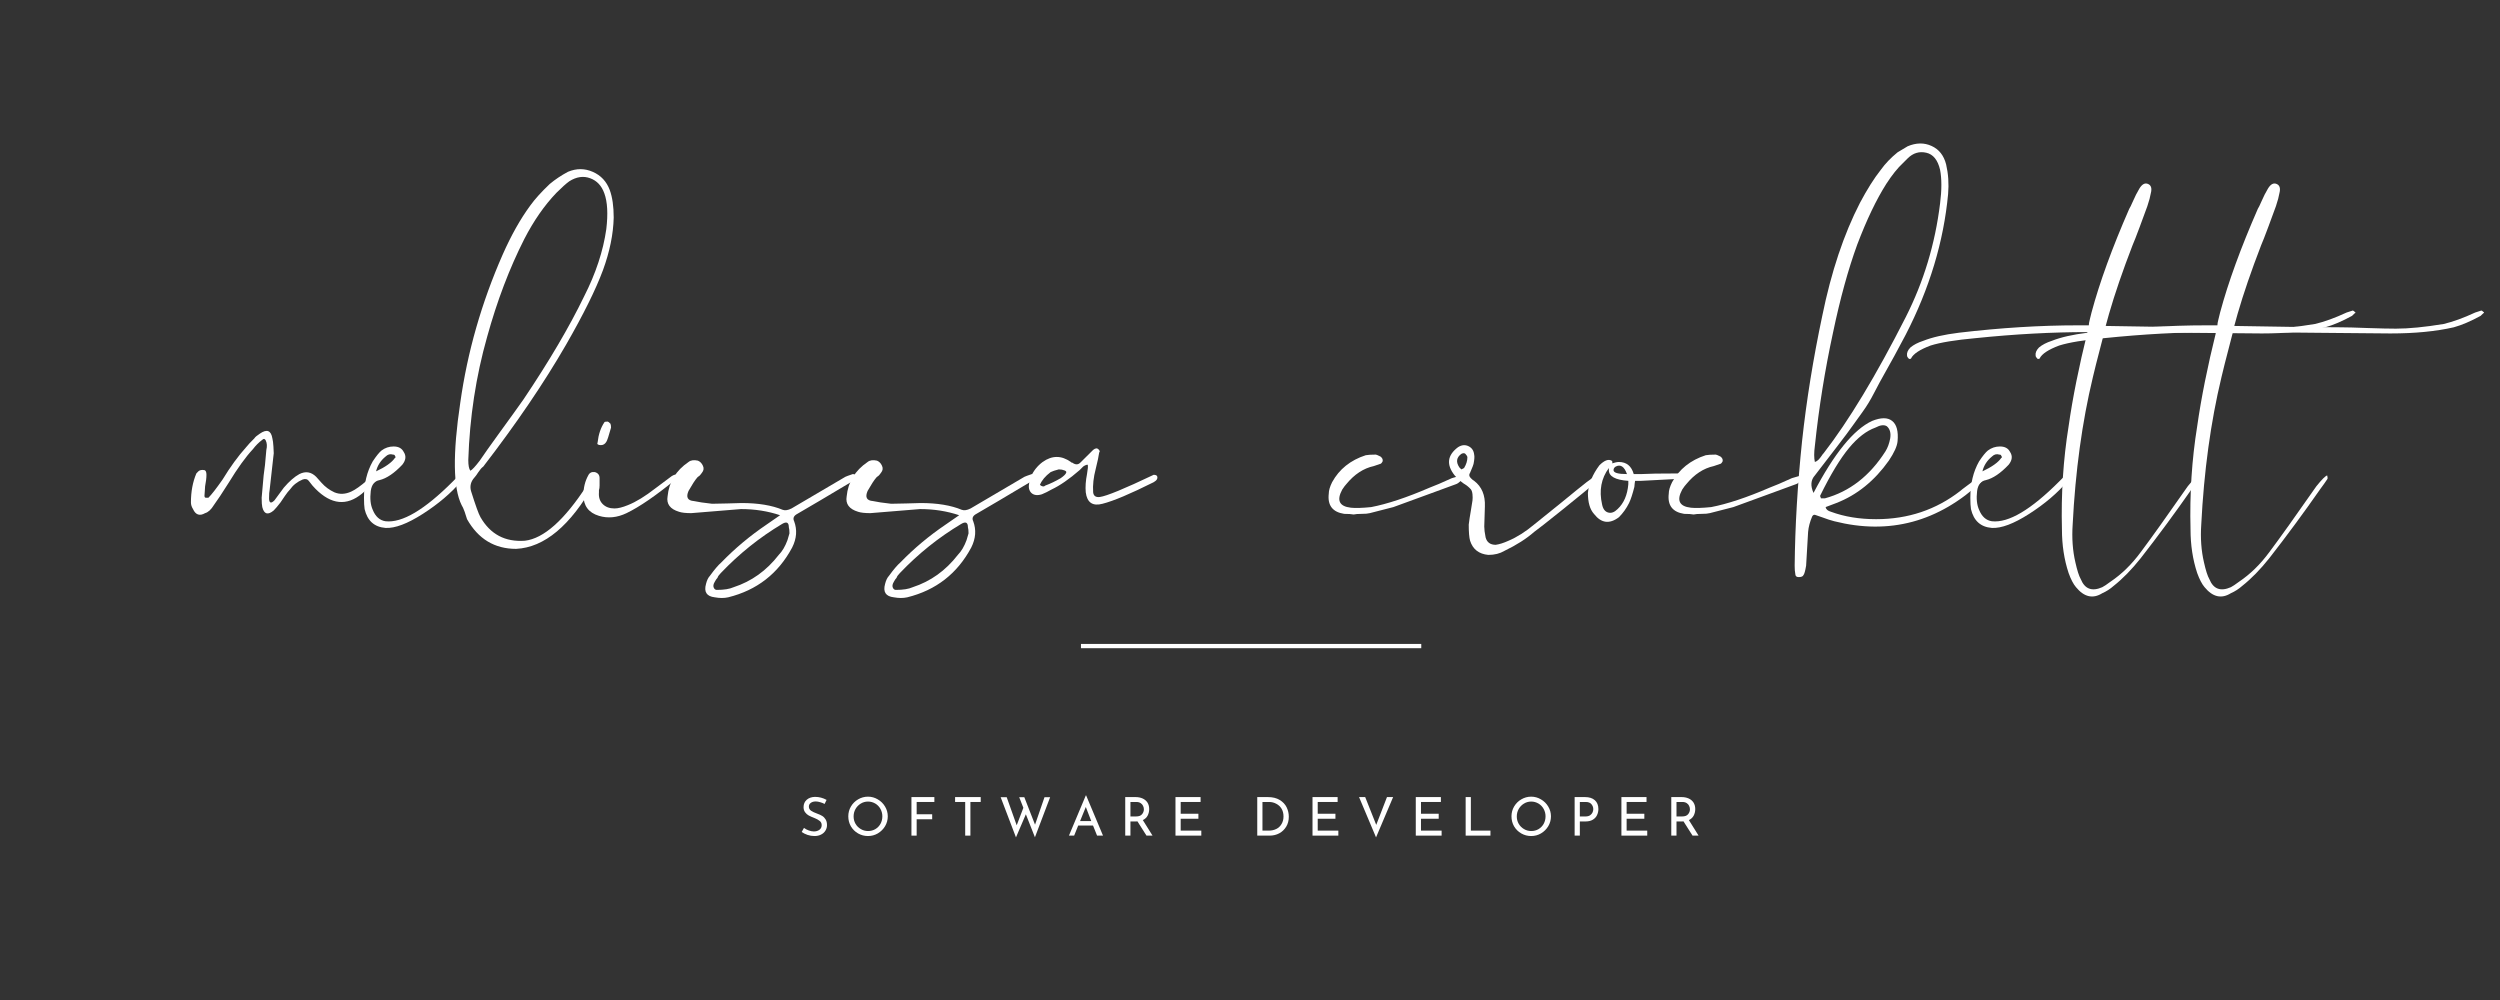 <svg xmlns="http://www.w3.org/2000/svg" xmlns:xlink="http://www.w3.org/1999/xlink" width="500" zoomAndPan="magnify" viewBox="0 0 375 150" height="200" preserveAspectRatio="xMidYMid meet" version="1.0"><rect x="0" y="0" width="375" height="150" fill="#333333" stroke="none"/><defs><g><g id="id1"/><g id="id2"/></g></defs><g fill="rgb(100%, 100%, 100%)" fill-opacity="1"><g transform="translate(28.14, 103.33)"><g><path d="M 2.625 -26.359 C 1.812 -25.891 1.207 -26.094 0.812 -26.969 C 0.602 -27.301 0.5 -27.633 0.5 -27.969 C 0.5 -29.582 0.77 -31.031 1.312 -32.312 L 1.609 -32.625 C 1.816 -32.82 2.125 -32.883 2.531 -32.812 C 2.727 -32.75 2.828 -32.516 2.828 -32.109 C 2.828 -31.641 2.758 -31.066 2.625 -30.391 C 2.625 -30.191 2.609 -29.941 2.578 -29.641 C 2.547 -29.336 2.531 -29.117 2.531 -28.984 C 2.531 -28.773 2.598 -28.672 2.734 -28.672 L 3.125 -28.672 C 3.602 -29.148 4.312 -30.062 5.25 -31.406 C 6.395 -33.289 7.57 -34.906 8.781 -36.25 C 9.051 -36.594 9.457 -37.031 10 -37.562 C 10.133 -37.77 10.406 -38.004 10.812 -38.266 C 11.883 -39.016 12.52 -38.781 12.719 -37.562 C 12.789 -37.289 12.844 -36.883 12.875 -36.344 C 12.906 -35.812 12.922 -35.477 12.922 -35.344 L 12.312 -29.891 C 12.25 -29.617 12.219 -29.18 12.219 -28.578 C 12.219 -28.242 12.285 -28.039 12.422 -27.969 C 12.555 -27.906 12.758 -28.008 13.031 -28.281 C 13.164 -28.477 13.398 -28.797 13.734 -29.234 C 14.066 -29.672 14.301 -29.988 14.438 -30.188 C 15.25 -31.133 16.023 -31.812 16.766 -32.219 C 17.703 -32.688 18.539 -32.551 19.281 -31.812 L 20.094 -30.906 C 20.633 -30.301 21.273 -29.828 22.016 -29.484 C 22.816 -29.148 23.66 -29.188 24.547 -29.594 C 25.148 -29.863 25.957 -30.438 26.969 -31.312 C 27.227 -31.508 27.477 -31.676 27.719 -31.812 C 27.957 -31.945 28.125 -32.016 28.219 -32.016 C 28.32 -32.016 28.41 -31.977 28.484 -31.906 C 28.547 -31.57 28.273 -31.172 27.672 -30.703 C 26.992 -30.023 26.488 -29.551 26.156 -29.281 C 23.863 -27.395 21.539 -27.633 19.188 -30 C 18.914 -30.258 18.578 -30.66 18.172 -31.203 C 17.973 -31.473 17.672 -31.539 17.266 -31.406 C 16.461 -31.07 15.82 -30.566 15.344 -29.891 C 15.145 -29.691 14.895 -29.375 14.594 -28.938 C 14.289 -28.5 14.07 -28.176 13.938 -27.969 C 13.531 -27.438 13.191 -27.035 12.922 -26.766 C 12.047 -26.023 11.473 -26.191 11.203 -27.266 C 11.141 -27.535 11.109 -28.004 11.109 -28.672 L 11.406 -32.016 C 11.539 -32.816 11.676 -34.094 11.812 -35.844 C 11.945 -36.383 11.914 -36.859 11.719 -37.266 C 11.582 -37.535 11.41 -37.566 11.203 -37.359 C 10.672 -36.961 10.203 -36.492 9.797 -35.953 C 8.723 -34.805 7.508 -33.125 6.156 -30.906 C 5.219 -29.414 4.477 -28.301 3.938 -27.562 C 3.531 -26.895 3.094 -26.492 2.625 -26.359 Z M 2.625 -26.359 "/></g></g></g><g fill="rgb(100%, 100%, 100%)" fill-opacity="1"><g transform="translate(54.598, 103.33)"><g><path d="M 3.234 -24.141 C 1.547 -24.273 0.5 -25.219 0.094 -26.969 C 0.031 -27.363 0 -27.93 0 -28.672 C 0 -30.766 0.438 -32.582 1.312 -34.125 C 1.852 -34.938 2.289 -35.477 2.625 -35.75 C 3.164 -36.156 3.77 -36.359 4.438 -36.359 C 5.176 -36.359 5.68 -36.086 5.953 -35.547 C 6.359 -34.941 6.289 -34.301 5.75 -33.625 C 4.539 -32.344 3.398 -31.57 2.328 -31.312 C 1.586 -31.176 1.148 -30.633 1.016 -29.688 C 0.879 -28.539 0.977 -27.598 1.312 -26.859 C 1.719 -25.848 2.359 -25.273 3.234 -25.141 C 5.723 -24.867 9.086 -26.859 13.328 -31.109 L 14.234 -32.016 C 14.441 -32.016 14.578 -31.977 14.641 -31.906 C 14.711 -31.77 14.75 -31.672 14.75 -31.609 C 14.75 -31.41 14.68 -31.242 14.547 -31.109 C 13.055 -29.359 11.148 -27.738 8.828 -26.25 C 6.516 -24.77 4.648 -24.066 3.234 -24.141 Z M 1.812 -32.625 C 3.227 -33.289 4.172 -33.961 4.641 -34.641 C 4.773 -34.703 4.773 -34.801 4.641 -34.938 C 4.641 -35.07 4.539 -35.141 4.344 -35.141 C 3.938 -35.273 3.566 -35.176 3.234 -34.844 C 2.492 -34.238 2.02 -33.5 1.812 -32.625 Z M 1.812 -32.625 "/></g></g></g><g fill="rgb(100%, 100%, 100%)" fill-opacity="1"><g transform="translate(67.322, 103.33)"><g><path d="M 10.094 -21 C 6.863 -21 4.41 -22.484 2.734 -25.453 C 2.66 -25.723 2.539 -26.094 2.375 -26.562 C 2.207 -27.031 2.055 -27.363 1.922 -27.562 C 0.641 -30.125 0.57 -35.242 1.719 -42.922 C 2.789 -50.523 4.91 -57.93 8.078 -65.141 C 9.359 -68.035 10.738 -70.488 12.219 -72.5 C 12.895 -73.445 13.867 -74.523 15.141 -75.734 C 15.953 -76.41 16.863 -77.02 17.875 -77.562 C 19.156 -78.094 20.398 -78.086 21.609 -77.547 C 22.816 -77.016 23.66 -76.109 24.141 -74.828 C 24.535 -73.754 24.734 -72.375 24.734 -70.688 C 24.672 -68.195 24.133 -65.57 23.125 -62.812 C 22.051 -59.914 20.203 -56.18 17.578 -51.609 C 14.273 -45.879 10.133 -39.785 5.156 -33.328 C 4.945 -33.191 4.707 -32.922 4.438 -32.516 C 4.176 -32.109 3.977 -31.836 3.844 -31.703 C 3.301 -31.098 3.129 -30.426 3.328 -29.688 C 4.004 -27.531 4.477 -26.219 4.75 -25.75 C 6.227 -23.188 8.445 -22.008 11.406 -22.219 C 14.238 -22.551 17.336 -25.312 20.703 -30.5 C 20.836 -30.832 21.109 -31.27 21.516 -31.812 C 21.578 -31.875 21.676 -31.906 21.812 -31.906 C 22.008 -31.844 22.109 -31.676 22.109 -31.406 C 21.91 -31 21.812 -30.797 21.812 -30.797 C 18.238 -24.473 14.332 -21.207 10.094 -21 Z M 3.234 -32.719 C 3.504 -32.852 3.973 -33.359 4.641 -34.234 C 5.18 -35.047 6.207 -36.492 7.719 -38.578 C 9.238 -40.66 10.398 -42.273 11.203 -43.422 C 15.047 -49.141 18.078 -54.289 20.297 -58.875 C 22.047 -62.312 23.156 -65.676 23.625 -68.969 C 23.895 -71.258 23.797 -73.047 23.328 -74.328 C 22.922 -75.473 22.211 -76.227 21.203 -76.594 C 20.191 -76.969 19.148 -76.816 18.078 -76.141 C 17.609 -75.805 16.969 -75.234 16.156 -74.422 C 14.344 -72.535 12.727 -70.211 11.312 -67.453 C 9.094 -63.078 7.238 -58.195 5.75 -52.812 C 4.07 -46.883 3.129 -40.723 2.922 -34.328 C 2.922 -33.523 3.023 -32.988 3.234 -32.719 Z M 3.234 -32.719 "/></g></g></g><g fill="rgb(100%, 100%, 100%)" fill-opacity="1"><g transform="translate(87.015, 103.33)"><g><path d="M 3.125 -36.562 C 2.926 -36.562 2.773 -36.594 2.672 -36.656 C 2.578 -36.727 2.562 -36.828 2.625 -36.953 C 2.758 -38.172 3.098 -39.18 3.641 -39.984 C 3.641 -40.055 3.805 -40.094 4.141 -40.094 C 4.203 -40.094 4.336 -39.988 4.547 -39.781 C 4.609 -39.645 4.641 -39.445 4.641 -39.188 C 4.305 -37.969 4.07 -37.258 3.938 -37.062 C 3.738 -36.727 3.469 -36.562 3.125 -36.562 Z M 2.828 -25.953 C 1.273 -26.422 0.5 -27.461 0.5 -29.078 C 0.5 -30.16 0.738 -31.141 1.219 -32.016 C 1.414 -32.422 1.75 -32.586 2.219 -32.516 C 2.688 -32.379 2.922 -32.078 2.922 -31.609 L 2.922 -30.5 C 2.922 -30.227 2.891 -29.992 2.828 -29.797 L 2.828 -29.484 C 2.766 -28.742 2.953 -28.156 3.391 -27.719 C 3.828 -27.281 4.414 -27.062 5.156 -27.062 C 5.688 -27.062 6.359 -27.227 7.172 -27.562 C 8.379 -28.039 9.758 -28.883 11.312 -30.094 L 13.734 -31.906 C 14.066 -32.113 14.301 -32.18 14.438 -32.109 C 14.57 -32.109 14.641 -32.004 14.641 -31.797 C 14.641 -31.598 14.57 -31.5 14.438 -31.5 C 11.406 -29.008 8.914 -27.297 6.969 -26.359 C 5.551 -25.68 4.172 -25.547 2.828 -25.953 Z M 2.828 -25.953 "/></g></g></g><g fill="rgb(100%, 100%, 100%)" fill-opacity="1"><g transform="translate(99.638, 103.33)"><g><path d="M 7.578 -13.734 C 6.359 -13.867 5.922 -14.539 6.266 -15.75 C 6.398 -16.289 6.598 -16.695 6.859 -16.969 C 7.535 -17.906 8.109 -18.578 8.578 -18.984 C 10.598 -21.066 12.852 -22.953 15.344 -24.641 L 17.375 -26.047 C 15.551 -26.66 13.598 -26.969 11.516 -26.969 L 4.047 -26.359 C 3.234 -26.359 2.625 -26.426 2.219 -26.562 C 0.875 -26.969 0.301 -27.738 0.5 -28.875 C 0.707 -31.031 1.754 -32.75 3.641 -34.031 C 3.973 -34.301 4.441 -34.367 5.047 -34.234 C 5.379 -34.098 5.629 -33.844 5.797 -33.469 C 5.973 -33.102 5.926 -32.754 5.656 -32.422 C 5.582 -32.348 5.516 -32.258 5.453 -32.156 C 5.391 -32.062 5.305 -31.977 5.203 -31.906 C 5.098 -31.844 5.016 -31.773 4.953 -31.703 C 4.609 -31.305 4.172 -30.633 3.641 -29.688 C 3.234 -28.75 3.5 -28.242 4.438 -28.172 C 5.051 -28.035 5.961 -27.898 7.172 -27.766 C 7.711 -27.766 8.469 -27.781 9.438 -27.812 C 10.414 -27.852 11.141 -27.875 11.609 -27.875 C 14.098 -27.875 16.148 -27.535 17.766 -26.859 C 18.109 -26.723 18.551 -26.789 19.094 -27.062 L 27.172 -31.812 C 27.297 -31.875 27.664 -32.008 28.281 -32.219 C 28.539 -32.219 28.707 -32.113 28.781 -31.906 C 28.977 -31.707 28.941 -31.539 28.672 -31.406 L 23.422 -28.281 L 19.797 -26.156 C 19.391 -25.883 19.285 -25.547 19.484 -25.141 C 19.961 -23.859 19.863 -22.547 19.188 -21.203 C 17.102 -17.297 13.906 -14.805 9.594 -13.734 C 8.988 -13.598 8.316 -13.598 7.578 -13.734 Z M 7.875 -14.844 C 8.957 -14.844 9.801 -14.977 10.406 -15.25 C 13.094 -16.125 15.348 -17.738 17.172 -20.094 C 17.703 -20.633 18.141 -21.375 18.484 -22.312 L 18.781 -23.328 C 18.781 -23.734 18.75 -24.035 18.688 -24.234 C 18.688 -24.973 18.348 -25.141 17.672 -24.734 C 14.305 -22.723 11.242 -20.27 8.484 -17.375 C 8.211 -17.102 8.047 -16.863 7.984 -16.656 C 7.848 -16.52 7.711 -16.32 7.578 -16.062 C 7.367 -15.719 7.316 -15.426 7.422 -15.188 C 7.523 -14.957 7.676 -14.844 7.875 -14.844 Z M 7.875 -14.844 "/></g></g></g><g fill="rgb(100%, 100%, 100%)" fill-opacity="1"><g transform="translate(126.5, 103.33)"><g><path d="M 7.578 -13.734 C 6.359 -13.867 5.922 -14.539 6.266 -15.75 C 6.398 -16.289 6.598 -16.695 6.859 -16.969 C 7.535 -17.906 8.109 -18.578 8.578 -18.984 C 10.598 -21.066 12.852 -22.953 15.344 -24.641 L 17.375 -26.047 C 15.551 -26.66 13.598 -26.969 11.516 -26.969 L 4.047 -26.359 C 3.234 -26.359 2.625 -26.426 2.219 -26.562 C 0.875 -26.969 0.301 -27.738 0.5 -28.875 C 0.707 -31.031 1.754 -32.75 3.641 -34.031 C 3.973 -34.301 4.441 -34.367 5.047 -34.234 C 5.379 -34.098 5.629 -33.844 5.797 -33.469 C 5.973 -33.102 5.926 -32.754 5.656 -32.422 C 5.582 -32.348 5.516 -32.258 5.453 -32.156 C 5.391 -32.062 5.305 -31.977 5.203 -31.906 C 5.098 -31.844 5.016 -31.773 4.953 -31.703 C 4.609 -31.305 4.172 -30.633 3.641 -29.688 C 3.234 -28.75 3.5 -28.242 4.438 -28.172 C 5.051 -28.035 5.961 -27.898 7.172 -27.766 C 7.711 -27.766 8.469 -27.781 9.438 -27.812 C 10.414 -27.852 11.141 -27.875 11.609 -27.875 C 14.098 -27.875 16.148 -27.535 17.766 -26.859 C 18.109 -26.723 18.551 -26.789 19.094 -27.062 L 27.172 -31.812 C 27.297 -31.875 27.664 -32.008 28.281 -32.219 C 28.539 -32.219 28.707 -32.113 28.781 -31.906 C 28.977 -31.707 28.941 -31.539 28.672 -31.406 L 23.422 -28.281 L 19.797 -26.156 C 19.391 -25.883 19.285 -25.547 19.484 -25.141 C 19.961 -23.859 19.863 -22.547 19.188 -21.203 C 17.102 -17.297 13.906 -14.805 9.594 -13.734 C 8.988 -13.598 8.316 -13.598 7.578 -13.734 Z M 7.875 -14.844 C 8.957 -14.844 9.801 -14.977 10.406 -15.25 C 13.094 -16.125 15.348 -17.738 17.172 -20.094 C 17.703 -20.633 18.141 -21.375 18.484 -22.312 L 18.781 -23.328 C 18.781 -23.734 18.75 -24.035 18.688 -24.234 C 18.688 -24.973 18.348 -25.141 17.672 -24.734 C 14.305 -22.723 11.242 -20.27 8.484 -17.375 C 8.211 -17.102 8.047 -16.863 7.984 -16.656 C 7.848 -16.52 7.711 -16.32 7.578 -16.062 C 7.367 -15.719 7.316 -15.426 7.422 -15.188 C 7.523 -14.957 7.676 -14.844 7.875 -14.844 Z M 7.875 -14.844 "/></g></g></g><g fill="rgb(100%, 100%, 100%)" fill-opacity="1"><g transform="translate(153.363, 103.33)"><g><path d="M 12.016 -27.766 C 10.535 -27.367 9.695 -27.941 9.5 -29.484 C 9.426 -30.297 9.488 -31.207 9.688 -32.219 C 9.82 -32.957 9.859 -33.426 9.797 -33.625 C 9.66 -33.625 9.523 -33.586 9.391 -33.516 C 9.254 -33.453 9.148 -33.383 9.078 -33.312 C 9.016 -33.25 8.93 -33.164 8.828 -33.062 C 8.734 -32.969 8.648 -32.883 8.578 -32.812 C 7.035 -31.469 5.625 -30.492 4.344 -29.891 C 3.875 -29.617 3.398 -29.383 2.922 -29.188 C 2.254 -28.977 1.734 -29.039 1.359 -29.375 C 0.992 -29.719 0.879 -30.227 1.016 -30.906 C 1.016 -31.039 1.082 -31.305 1.219 -31.703 C 1.613 -32.648 2.219 -33.426 3.031 -34.031 C 4.445 -35.039 5.859 -35.039 7.266 -34.031 L 7.375 -33.938 L 7.469 -33.938 C 7.945 -33.594 8.352 -33.594 8.688 -33.938 L 10.609 -35.844 C 10.941 -36.113 11.207 -36.145 11.406 -35.938 C 11.613 -35.738 11.648 -35.578 11.516 -35.453 C 11.441 -34.91 11.27 -34.098 11 -33.016 C 10.664 -31.742 10.535 -30.566 10.609 -29.484 C 10.672 -28.941 11.004 -28.707 11.609 -28.781 C 12.617 -28.914 15.312 -30.023 19.688 -32.109 C 19.957 -32.109 20.129 -32.039 20.203 -31.906 C 20.336 -31.57 20.164 -31.27 19.688 -31 C 16.188 -29.25 13.629 -28.172 12.016 -27.766 Z M 3.438 -30.5 C 4.176 -30.77 4.945 -31.141 5.75 -31.609 C 6.227 -31.941 6.5 -32.211 6.562 -32.422 C 6.633 -32.555 6.551 -32.672 6.312 -32.766 C 6.07 -32.867 5.785 -32.922 5.453 -32.922 C 4.91 -32.785 4.504 -32.648 4.234 -32.516 C 3.43 -31.91 2.895 -31.27 2.625 -30.594 C 2.957 -30.32 3.227 -30.289 3.438 -30.5 Z M 3.438 -30.5 "/></g></g></g><g fill="rgb(100%, 100%, 100%)" fill-opacity="1"><g transform="translate(171.54, 103.33)"><g/></g></g><g fill="rgb(100%, 100%, 100%)" fill-opacity="1"><g transform="translate(199.816, 103.33)"><g><path d="M 3.234 -26.156 C 2.898 -26.219 2.426 -26.25 1.812 -26.25 C 0.062 -26.52 -0.707 -27.531 -0.5 -29.281 C -0.5 -29.758 -0.332 -30.332 0 -31 C 1.07 -32.957 2.754 -34.305 5.047 -35.047 C 5.379 -35.109 5.883 -35.141 6.562 -35.141 C 6.633 -35.141 6.867 -35.039 7.266 -34.844 C 7.535 -34.633 7.641 -34.395 7.578 -34.125 C 7.441 -33.863 7.305 -33.734 7.172 -33.734 L 6.266 -33.422 C 4.711 -33.086 3.332 -32.18 2.125 -30.703 C 1.988 -30.566 1.785 -30.297 1.516 -29.891 C 0.641 -28.273 1.078 -27.367 2.828 -27.172 C 3.504 -27.098 4.516 -27.129 5.859 -27.266 C 8.285 -27.734 11.211 -28.707 14.641 -30.188 C 15.379 -30.457 16.488 -30.93 17.969 -31.609 L 18.984 -31.906 C 19.18 -31.906 19.316 -31.77 19.391 -31.5 C 19.391 -31.301 19.352 -31.203 19.281 -31.203 C 19.02 -30.93 18.785 -30.766 18.578 -30.703 C 17.504 -30.297 15.941 -29.723 13.891 -28.984 C 11.836 -28.242 10.27 -27.672 9.188 -27.266 C 8.988 -27.203 7.812 -26.898 5.656 -26.359 C 5.383 -26.285 4.977 -26.25 4.438 -26.25 C 3.906 -26.25 3.504 -26.219 3.234 -26.156 Z M 3.234 -26.156 "/></g></g></g><g fill="rgb(100%, 100%, 100%)" fill-opacity="1"><g transform="translate(217.186, 103.33)"><g><path d="M 6.062 -20.094 C 4.645 -20.227 3.734 -20.938 3.328 -22.219 C 3.191 -22.688 3.125 -23.492 3.125 -24.641 C 3.195 -25.242 3.301 -25.93 3.438 -26.703 C 3.57 -27.484 3.656 -28.004 3.688 -28.266 C 3.719 -28.535 3.719 -28.836 3.688 -29.172 C 3.656 -29.516 3.57 -29.77 3.438 -29.938 C 3.301 -30.102 3.098 -30.289 2.828 -30.5 C 2.148 -30.906 1.547 -31.41 1.016 -32.016 C -0.266 -33.629 -0.098 -35.039 1.516 -36.25 C 2.055 -36.594 2.578 -36.645 3.078 -36.406 C 3.586 -36.164 3.875 -35.742 3.938 -35.141 C 4.008 -34.867 3.977 -34.398 3.844 -33.734 C 3.844 -33.66 3.672 -33.223 3.328 -32.422 C 3.129 -32.148 3.164 -31.879 3.438 -31.609 C 3.633 -31.41 3.801 -31.273 3.938 -31.203 C 5.082 -30.328 5.617 -29.047 5.547 -27.359 C 5.547 -27.023 5.531 -26.52 5.5 -25.844 C 5.469 -25.176 5.453 -24.676 5.453 -24.344 C 5.453 -23.938 5.52 -23.395 5.656 -22.719 C 5.852 -21.977 6.359 -21.609 7.172 -21.609 C 7.711 -21.68 8.352 -21.883 9.094 -22.219 C 10.363 -22.758 11.641 -23.566 12.922 -24.641 C 13.523 -25.109 14.836 -26.164 16.859 -27.812 C 18.879 -29.469 20.191 -30.531 20.797 -31 C 21.336 -31.406 21.773 -31.707 22.109 -31.906 C 22.18 -31.977 22.25 -31.992 22.312 -31.953 C 22.383 -31.922 22.422 -31.875 22.422 -31.812 C 22.555 -31.676 22.586 -31.57 22.516 -31.5 C 22.316 -31.164 22.18 -30.969 22.109 -30.906 C 21.234 -30.164 19.602 -28.832 17.219 -26.906 C 14.832 -24.988 13.398 -23.863 12.922 -23.531 C 11.773 -22.52 10.297 -21.578 8.484 -20.703 C 7.805 -20.297 7 -20.094 6.062 -20.094 Z M 2.016 -32.922 L 2.219 -33.016 L 2.422 -33.125 C 2.754 -33.664 2.922 -34.203 2.922 -34.734 C 2.922 -34.867 2.82 -35.039 2.625 -35.25 C 2.488 -35.383 2.285 -35.383 2.016 -35.25 C 1.273 -34.707 1.176 -34.031 1.719 -33.219 Z M 2.016 -32.922 "/></g></g></g><g fill="rgb(100%, 100%, 100%)" fill-opacity="1"><g transform="translate(237.686, 103.33)"><g><path d="M 14.953 -32.219 C 15.148 -32.219 15.18 -32.098 15.047 -31.859 C 14.91 -31.617 14.609 -31.5 14.141 -31.5 L 8.484 -31.203 L 7.578 -31.203 C 7.578 -31.141 7.555 -31.004 7.516 -30.797 C 7.484 -30.598 7.469 -30.43 7.469 -30.297 C 7.195 -29.211 6.93 -28.406 6.672 -27.875 C 6.266 -27.062 5.758 -26.352 5.156 -25.75 C 3.738 -24.676 2.488 -24.844 1.406 -26.25 C 0.801 -26.926 0.5 -27.973 0.5 -29.391 C 0.633 -30.797 1.207 -32.176 2.219 -33.531 C 2.957 -34.27 3.566 -34.504 4.047 -34.234 C 4.172 -34.16 4.203 -34.023 4.141 -33.828 C 4.547 -33.961 4.883 -34.031 5.156 -34.031 C 6.289 -34.031 7.031 -33.426 7.375 -32.219 L 8.484 -32.219 C 9.492 -32.281 11.312 -32.312 13.938 -32.312 C 14 -32.312 14.148 -32.297 14.391 -32.266 C 14.629 -32.234 14.816 -32.219 14.953 -32.219 Z M 6.359 -32.219 C 5.953 -33.363 5.379 -33.734 4.641 -33.328 C 4.441 -33.191 4.344 -33.02 4.344 -32.812 C 4.344 -32.414 5.016 -32.219 6.359 -32.219 Z M 4.953 -26.969 C 5.891 -27.844 6.426 -29.086 6.562 -30.703 L 6.562 -31.203 C 4.613 -31.336 3.641 -31.875 3.641 -32.812 L 3.641 -33.125 C 2.492 -31.57 2.156 -29.754 2.625 -27.672 C 2.758 -26.992 3.062 -26.586 3.531 -26.453 C 4 -26.316 4.473 -26.488 4.953 -26.969 Z M 4.953 -26.969 "/></g></g></g><g fill="rgb(100%, 100%, 100%)" fill-opacity="1"><g transform="translate(250.814, 103.33)"><g><path d="M 3.234 -26.156 C 2.898 -26.219 2.426 -26.25 1.812 -26.25 C 0.062 -26.52 -0.707 -27.531 -0.5 -29.281 C -0.5 -29.758 -0.332 -30.332 0 -31 C 1.07 -32.957 2.754 -34.305 5.047 -35.047 C 5.379 -35.109 5.883 -35.141 6.562 -35.141 C 6.633 -35.141 6.867 -35.039 7.266 -34.844 C 7.535 -34.633 7.641 -34.395 7.578 -34.125 C 7.441 -33.863 7.305 -33.734 7.172 -33.734 L 6.266 -33.422 C 4.711 -33.086 3.332 -32.18 2.125 -30.703 C 1.988 -30.566 1.785 -30.297 1.516 -29.891 C 0.641 -28.273 1.078 -27.367 2.828 -27.172 C 3.504 -27.098 4.516 -27.129 5.859 -27.266 C 8.285 -27.734 11.211 -28.707 14.641 -30.188 C 15.379 -30.457 16.488 -30.93 17.969 -31.609 L 18.984 -31.906 C 19.18 -31.906 19.316 -31.77 19.391 -31.5 C 19.391 -31.301 19.352 -31.203 19.281 -31.203 C 19.02 -30.93 18.785 -30.766 18.578 -30.703 C 17.504 -30.297 15.941 -29.723 13.891 -28.984 C 11.836 -28.242 10.27 -27.672 9.188 -27.266 C 8.988 -27.203 7.812 -26.898 5.656 -26.359 C 5.383 -26.285 4.977 -26.25 4.438 -26.25 C 3.906 -26.25 3.504 -26.219 3.234 -26.156 Z M 3.234 -26.156 "/></g></g></g><g fill="rgb(100%, 100%, 100%)" fill-opacity="1"><g transform="translate(268.184, 103.33)"><g><path d="M 1.609 -16.766 C 1.273 -16.766 1.109 -16.93 1.109 -17.266 C 1.047 -17.535 1.016 -17.941 1.016 -18.484 C 1.078 -24.398 1.445 -30.625 2.125 -37.156 C 2.789 -43.289 3.801 -49.555 5.156 -55.953 C 6.5 -62.547 8.383 -68.195 10.812 -72.906 C 11.883 -74.926 12.926 -76.578 13.938 -77.859 C 14.613 -78.797 15.453 -79.672 16.453 -80.484 L 17.969 -81.391 C 19.25 -81.93 20.441 -81.945 21.547 -81.438 C 22.66 -80.938 23.391 -80.016 23.734 -78.672 C 24.066 -77.254 24.164 -75.77 24.031 -74.219 C 23.363 -67.082 21.242 -60.051 17.672 -53.125 C 16.391 -50.695 15.41 -48.895 14.734 -47.719 C 14.066 -46.539 13.461 -45.426 12.922 -44.375 C 12.391 -43.332 11.816 -42.391 11.203 -41.547 C 10.598 -40.711 10.094 -40.008 9.688 -39.438 C 9.289 -38.863 8.484 -37.785 7.266 -36.203 C 6.055 -34.617 4.984 -33.223 4.047 -32.016 C 3.43 -31.336 3.363 -30.461 3.844 -29.391 C 6.938 -35.305 9.863 -38.906 12.625 -40.188 C 13.969 -40.727 14.973 -40.727 15.641 -40.188 C 16.316 -39.656 16.586 -38.645 16.453 -37.156 C 16.391 -36.414 15.953 -35.441 15.141 -34.234 C 12.992 -31.203 10.367 -29.082 7.266 -27.875 L 5.656 -27.266 C 5.719 -26.93 5.988 -26.695 6.469 -26.562 C 8.488 -25.82 10.742 -25.453 13.234 -25.453 C 18.016 -25.453 22.223 -26.863 25.859 -29.688 C 25.922 -29.758 26.27 -30.031 26.906 -30.5 C 27.551 -30.969 28.039 -31.336 28.375 -31.609 C 28.508 -31.805 28.742 -31.941 29.078 -32.016 L 29.188 -31.906 C 29.32 -31.77 29.391 -31.672 29.391 -31.609 C 29.254 -31.336 29.148 -31.172 29.078 -31.109 C 22.617 -25.047 15.25 -23.055 6.969 -25.141 C 6.695 -25.211 6.41 -25.297 6.109 -25.391 C 5.805 -25.492 5.469 -25.613 5.094 -25.75 C 4.727 -25.883 4.441 -25.984 4.234 -26.047 C 3.973 -26.18 3.773 -26.117 3.641 -25.859 C 3.297 -25.047 3.094 -24.27 3.031 -23.531 L 2.734 -18.484 C 2.598 -17.672 2.461 -17.195 2.328 -17.062 C 2.254 -16.863 2.016 -16.766 1.609 -16.766 Z M 4.047 -34.031 C 4.242 -34.094 4.426 -34.207 4.594 -34.375 C 4.758 -34.551 4.91 -34.738 5.047 -34.938 C 5.18 -35.145 5.285 -35.281 5.359 -35.344 C 9.117 -40.188 13.223 -46.988 17.672 -55.75 C 20.367 -61.062 22.086 -66.75 22.828 -72.812 C 23.086 -74.832 23.086 -76.516 22.828 -77.859 C 22.484 -79.336 21.789 -80.191 20.75 -80.422 C 19.707 -80.66 18.781 -80.379 17.969 -79.578 L 17.266 -78.875 C 16.461 -78.133 15.625 -77.086 14.75 -75.734 C 13.258 -73.379 11.812 -70.352 10.406 -66.656 C 9.051 -62.945 7.836 -58.535 6.766 -53.422 C 5.555 -47.828 4.648 -42.172 4.047 -36.453 C 3.91 -35.441 3.91 -34.633 4.047 -34.031 Z M 4.953 -28.578 L 5.547 -28.578 C 9.254 -29.586 12.285 -31.941 14.641 -35.641 C 14.973 -36.18 15.207 -36.82 15.344 -37.562 C 15.477 -38.375 15.312 -38.984 14.844 -39.391 C 14.438 -39.648 13.863 -39.582 13.125 -39.188 C 11.781 -38.707 10.469 -37.695 9.188 -36.156 C 7.844 -34.539 6.395 -32.148 4.844 -28.984 L 4.844 -28.875 C 4.914 -28.738 4.953 -28.641 4.953 -28.578 Z M 4.953 -28.578 "/></g></g></g><g fill="rgb(100%, 100%, 100%)" fill-opacity="1"><g transform="translate(295.551, 103.33)"><g><path d="M 3.234 -24.141 C 1.547 -24.273 0.5 -25.219 0.094 -26.969 C 0.031 -27.363 0 -27.93 0 -28.672 C 0 -30.766 0.438 -32.582 1.312 -34.125 C 1.852 -34.938 2.289 -35.477 2.625 -35.75 C 3.164 -36.156 3.77 -36.359 4.438 -36.359 C 5.176 -36.359 5.68 -36.086 5.953 -35.547 C 6.359 -34.941 6.289 -34.301 5.75 -33.625 C 4.539 -32.344 3.398 -31.57 2.328 -31.312 C 1.586 -31.176 1.148 -30.633 1.016 -29.688 C 0.879 -28.539 0.977 -27.598 1.312 -26.859 C 1.719 -25.848 2.359 -25.273 3.234 -25.141 C 5.723 -24.867 9.086 -26.859 13.328 -31.109 L 14.234 -32.016 C 14.441 -32.016 14.578 -31.977 14.641 -31.906 C 14.711 -31.77 14.75 -31.672 14.75 -31.609 C 14.75 -31.41 14.68 -31.242 14.547 -31.109 C 13.055 -29.359 11.148 -27.738 8.828 -26.25 C 6.516 -24.77 4.648 -24.066 3.234 -24.141 Z M 1.812 -32.625 C 3.227 -33.289 4.172 -33.961 4.641 -34.641 C 4.773 -34.703 4.773 -34.801 4.641 -34.938 C 4.641 -35.07 4.539 -35.141 4.344 -35.141 C 3.938 -35.273 3.566 -35.176 3.234 -34.844 C 2.492 -34.238 2.02 -33.5 1.812 -32.625 Z M 1.812 -32.625 "/></g></g></g><g fill="rgb(100%, 100%, 100%)" fill-opacity="1"><g transform="translate(308.275, 103.33)"><g><path d="M 44.938 -56.547 C 45 -56.547 45.031 -56.508 45.031 -56.438 C 45.031 -56.375 45 -56.344 44.938 -56.344 L 44.531 -55.953 C 43.051 -55.141 41.707 -54.566 40.5 -54.234 C 37.801 -53.617 34.633 -53.312 31 -53.312 C 30.125 -53.312 26.641 -53.344 20.547 -53.406 C 14.453 -53.477 10.664 -53.516 9.188 -53.516 L 7.375 -53.516 C 6.289 -49.348 5.719 -47.094 5.656 -46.75 C 4.039 -40.02 3.031 -32.648 2.625 -24.641 C 2.488 -22.617 2.625 -20.734 3.031 -18.984 C 3.301 -17.773 3.57 -16.93 3.844 -16.453 C 4.445 -14.973 5.52 -14.57 7.062 -15.25 C 7.332 -15.383 7.738 -15.656 8.281 -16.062 C 9.969 -17.195 11.484 -18.676 12.828 -20.5 C 14.441 -22.656 16.797 -25.953 19.891 -30.391 C 20.703 -31.398 21.242 -31.941 21.516 -32.016 C 21.578 -31.742 21.594 -31.57 21.562 -31.5 C 21.531 -31.438 21.359 -31.188 21.047 -30.75 C 20.742 -30.312 20.562 -30.062 20.5 -30 C 18.008 -26.426 15.453 -22.957 12.828 -19.594 C 11.484 -17.906 10.133 -16.523 8.781 -15.453 C 8.25 -14.984 7.676 -14.613 7.062 -14.344 C 5.656 -13.469 4.344 -13.77 3.125 -15.25 C 2.727 -15.719 2.359 -16.426 2.016 -17.375 C 1.348 -19.395 1.016 -21.582 1.016 -23.938 C 0.879 -29.25 1.211 -34.398 2.016 -39.391 C 2.617 -43.629 3.562 -48.336 4.844 -53.516 C -0.469 -53.516 -6.055 -53.211 -11.922 -52.609 C -14.941 -52.336 -17.195 -51.969 -18.688 -51.5 C -20.301 -50.895 -21.273 -50.254 -21.609 -49.578 C -21.609 -49.516 -21.707 -49.484 -21.906 -49.484 C -22.113 -49.68 -22.219 -49.848 -22.219 -49.984 C -22.281 -50.391 -22.113 -50.797 -21.719 -51.203 C -21.238 -51.609 -20.598 -51.941 -19.797 -52.203 C -18.441 -52.742 -16.656 -53.148 -14.438 -53.422 C -8.176 -54.16 -2.219 -54.531 3.438 -54.531 L 5.047 -54.531 C 5.047 -54.727 5.098 -55.031 5.203 -55.438 C 5.305 -55.844 5.391 -56.18 5.453 -56.453 C 6.66 -60.961 8.547 -66.145 11.109 -72 C 11.242 -72.207 11.41 -72.547 11.609 -73.016 C 11.816 -73.484 11.988 -73.852 12.125 -74.125 L 12.625 -75.031 C 13.031 -75.707 13.469 -75.941 13.938 -75.734 C 14.406 -75.535 14.539 -75.066 14.344 -74.328 C 14.27 -73.859 14.098 -73.219 13.828 -72.406 C 13.566 -71.664 13.18 -70.617 12.672 -69.266 C 12.172 -67.922 11.816 -67.016 11.609 -66.547 C 10.129 -62.711 8.953 -59.281 8.078 -56.25 L 7.578 -54.438 C 14.848 -54.301 20.164 -54.234 23.531 -54.234 C 24.406 -54.234 25.766 -54.195 27.609 -54.125 C 29.461 -54.062 30.863 -54.031 31.812 -54.031 C 33.758 -54.031 36.148 -54.266 38.984 -54.734 C 40.391 -55.066 41.969 -55.641 43.719 -56.453 L 44.641 -56.75 C 44.703 -56.75 44.801 -56.68 44.938 -56.547 Z M 44.938 -56.547 "/></g></g></g><g fill="rgb(100%, 100%, 100%)" fill-opacity="1"><g transform="translate(327.563, 103.33)"><g><path d="M 44.938 -56.547 C 45 -56.547 45.031 -56.508 45.031 -56.438 C 45.031 -56.375 45 -56.344 44.938 -56.344 L 44.531 -55.953 C 43.051 -55.141 41.707 -54.566 40.5 -54.234 C 37.801 -53.617 34.633 -53.312 31 -53.312 C 30.125 -53.312 26.641 -53.344 20.547 -53.406 C 14.453 -53.477 10.664 -53.516 9.188 -53.516 L 7.375 -53.516 C 6.289 -49.348 5.719 -47.094 5.656 -46.75 C 4.039 -40.02 3.031 -32.648 2.625 -24.641 C 2.488 -22.617 2.625 -20.734 3.031 -18.984 C 3.301 -17.773 3.57 -16.93 3.844 -16.453 C 4.445 -14.973 5.52 -14.57 7.062 -15.25 C 7.332 -15.383 7.738 -15.656 8.281 -16.062 C 9.969 -17.195 11.484 -18.676 12.828 -20.5 C 14.441 -22.656 16.797 -25.953 19.891 -30.391 C 20.703 -31.398 21.242 -31.941 21.516 -32.016 C 21.578 -31.742 21.594 -31.57 21.562 -31.5 C 21.531 -31.438 21.359 -31.188 21.047 -30.75 C 20.742 -30.312 20.562 -30.062 20.5 -30 C 18.008 -26.426 15.453 -22.957 12.828 -19.594 C 11.484 -17.906 10.133 -16.523 8.781 -15.453 C 8.25 -14.984 7.676 -14.613 7.062 -14.344 C 5.656 -13.469 4.344 -13.77 3.125 -15.25 C 2.727 -15.719 2.359 -16.426 2.016 -17.375 C 1.348 -19.395 1.016 -21.582 1.016 -23.938 C 0.879 -29.25 1.211 -34.398 2.016 -39.391 C 2.617 -43.629 3.562 -48.336 4.844 -53.516 C -0.469 -53.516 -6.055 -53.211 -11.922 -52.609 C -14.941 -52.336 -17.195 -51.969 -18.688 -51.5 C -20.301 -50.895 -21.273 -50.254 -21.609 -49.578 C -21.609 -49.516 -21.707 -49.484 -21.906 -49.484 C -22.113 -49.68 -22.219 -49.848 -22.219 -49.984 C -22.281 -50.391 -22.113 -50.797 -21.719 -51.203 C -21.238 -51.609 -20.598 -51.941 -19.797 -52.203 C -18.441 -52.742 -16.656 -53.148 -14.438 -53.422 C -8.176 -54.16 -2.219 -54.531 3.438 -54.531 L 5.047 -54.531 C 5.047 -54.727 5.098 -55.031 5.203 -55.438 C 5.305 -55.844 5.391 -56.18 5.453 -56.453 C 6.66 -60.961 8.547 -66.145 11.109 -72 C 11.242 -72.207 11.41 -72.547 11.609 -73.016 C 11.816 -73.484 11.988 -73.852 12.125 -74.125 L 12.625 -75.031 C 13.031 -75.707 13.469 -75.941 13.938 -75.734 C 14.406 -75.535 14.539 -75.066 14.344 -74.328 C 14.27 -73.859 14.098 -73.219 13.828 -72.406 C 13.566 -71.664 13.18 -70.617 12.672 -69.266 C 12.172 -67.922 11.816 -67.016 11.609 -66.547 C 10.129 -62.711 8.953 -59.281 8.078 -56.25 L 7.578 -54.438 C 14.848 -54.301 20.164 -54.234 23.531 -54.234 C 24.406 -54.234 25.766 -54.195 27.609 -54.125 C 29.461 -54.062 30.863 -54.031 31.812 -54.031 C 33.758 -54.031 36.148 -54.266 38.984 -54.734 C 40.391 -55.066 41.969 -55.641 43.719 -56.453 L 44.641 -56.75 C 44.703 -56.75 44.801 -56.68 44.938 -56.547 Z M 44.938 -56.547 "/></g></g></g><g fill="rgb(100%, 100%, 100%)" fill-opacity="1"><g transform="translate(119.862, 125.343)"><g><path d="M 3.828 -4.75 C 3.617 -4.863 3.395 -4.953 3.156 -5.016 C 2.926 -5.086 2.707 -5.125 2.5 -5.125 C 2.188 -5.125 1.938 -5.051 1.75 -4.906 C 1.562 -4.77 1.469 -4.582 1.469 -4.344 C 1.469 -4.094 1.578 -3.891 1.797 -3.734 C 2.016 -3.586 2.32 -3.441 2.719 -3.297 C 3.02 -3.191 3.27 -3.078 3.469 -2.953 C 3.676 -2.828 3.848 -2.648 3.984 -2.422 C 4.117 -2.203 4.188 -1.922 4.188 -1.578 C 4.188 -1.273 4.109 -1 3.953 -0.75 C 3.805 -0.5 3.586 -0.301 3.297 -0.156 C 3.016 -0.008 2.68 0.062 2.297 0.062 C 1.941 0.062 1.598 0.004 1.266 -0.109 C 0.93 -0.223 0.641 -0.367 0.391 -0.547 L 0.734 -1.156 C 0.93 -1.008 1.164 -0.883 1.438 -0.781 C 1.719 -0.676 1.977 -0.625 2.219 -0.625 C 2.531 -0.625 2.801 -0.703 3.031 -0.859 C 3.27 -1.023 3.391 -1.266 3.391 -1.578 C 3.391 -1.836 3.289 -2.047 3.094 -2.203 C 2.895 -2.367 2.617 -2.52 2.266 -2.656 C 1.941 -2.781 1.672 -2.898 1.453 -3.016 C 1.242 -3.129 1.062 -3.289 0.906 -3.5 C 0.75 -3.707 0.672 -3.961 0.672 -4.266 C 0.672 -4.723 0.828 -5.094 1.141 -5.375 C 1.461 -5.656 1.879 -5.801 2.391 -5.812 C 3.004 -5.812 3.582 -5.66 4.125 -5.359 Z M 3.828 -4.75 "/></g></g></g><g fill="rgb(100%, 100%, 100%)" fill-opacity="1"><g transform="translate(126.775, 125.343)"><g><path d="M 0.469 -2.891 C 0.469 -3.422 0.598 -3.91 0.859 -4.359 C 1.129 -4.816 1.488 -5.176 1.938 -5.438 C 2.395 -5.707 2.891 -5.844 3.422 -5.844 C 3.953 -5.844 4.441 -5.707 4.891 -5.438 C 5.348 -5.176 5.711 -4.816 5.984 -4.359 C 6.254 -3.91 6.391 -3.422 6.391 -2.891 C 6.391 -2.359 6.254 -1.863 5.984 -1.406 C 5.711 -0.957 5.348 -0.598 4.891 -0.328 C 4.441 -0.066 3.953 0.062 3.422 0.062 C 2.891 0.062 2.395 -0.066 1.938 -0.328 C 1.488 -0.586 1.129 -0.941 0.859 -1.391 C 0.598 -1.848 0.469 -2.348 0.469 -2.891 Z M 1.266 -2.875 C 1.266 -2.477 1.359 -2.113 1.547 -1.781 C 1.742 -1.445 2.008 -1.18 2.344 -0.984 C 2.676 -0.785 3.039 -0.688 3.438 -0.688 C 3.832 -0.688 4.191 -0.781 4.516 -0.969 C 4.848 -1.164 5.109 -1.43 5.297 -1.766 C 5.484 -2.109 5.578 -2.484 5.578 -2.891 C 5.578 -3.285 5.484 -3.656 5.297 -4 C 5.109 -4.344 4.848 -4.613 4.516 -4.812 C 4.18 -5.008 3.816 -5.109 3.422 -5.109 C 3.023 -5.109 2.66 -5.004 2.328 -4.797 C 2.004 -4.598 1.742 -4.328 1.547 -3.984 C 1.359 -3.648 1.266 -3.281 1.266 -2.875 Z M 1.266 -2.875 "/></g></g></g><g fill="rgb(100%, 100%, 100%)" fill-opacity="1"><g transform="translate(135.889, 125.343)"><g><path d="M 4.266 -5.781 L 4.266 -5.047 L 1.609 -5.047 L 1.609 -3.203 L 3.938 -3.203 L 3.938 -2.453 L 1.609 -2.453 L 1.609 0 L 0.828 0 L 0.828 -5.781 Z M 4.266 -5.781 "/></g></g></g><g fill="rgb(100%, 100%, 100%)" fill-opacity="1"><g transform="translate(142.858, 125.343)"><g><path d="M 4.25 -5.781 L 4.25 -5.047 L 2.703 -5.047 L 2.703 0 L 1.922 0 L 1.922 -5.047 L 0.406 -5.047 L 0.406 -5.781 Z M 4.25 -5.781 "/></g></g></g><g fill="rgb(100%, 100%, 100%)" fill-opacity="1"><g transform="translate(149.771, 125.343)"><g><path d="M 5.469 0.25 L 4.109 -3.203 L 2.625 0.266 L 0.328 -5.766 L 1.234 -5.766 L 2.734 -1.547 L 3.734 -4.172 L 3.109 -5.766 L 3.875 -5.766 L 5.484 -1.641 L 6.906 -5.766 L 7.75 -5.766 Z M 5.469 0.25 "/></g></g></g><g fill="rgb(100%, 100%, 100%)" fill-opacity="1"><g transform="translate(160.092, 125.343)"><g><path d="M 3.859 -1.516 L 1.641 -1.516 L 1.031 0 L 0.25 0 L 2.781 -6.031 L 2.828 -6.031 L 5.359 0 L 4.469 0 Z M 3.594 -2.188 L 2.781 -4.297 L 1.922 -2.188 Z M 3.594 -2.188 "/></g></g></g><g fill="rgb(100%, 100%, 100%)" fill-opacity="1"><g transform="translate(167.957, 125.343)"><g><path d="M 4.016 0 L 2.656 -2.141 C 2.613 -2.129 2.551 -2.125 2.469 -2.125 L 1.609 -2.125 L 1.609 0 L 0.828 0 L 0.828 -5.781 L 2.375 -5.781 C 2.77 -5.781 3.117 -5.711 3.422 -5.578 C 3.734 -5.441 3.977 -5.238 4.156 -4.969 C 4.332 -4.695 4.422 -4.367 4.422 -3.984 C 4.422 -3.629 4.344 -3.301 4.188 -3 C 4.031 -2.707 3.789 -2.484 3.469 -2.328 L 4.922 0 Z M 2.453 -2.875 C 2.867 -2.875 3.164 -2.984 3.344 -3.203 C 3.531 -3.422 3.625 -3.672 3.625 -3.953 C 3.625 -4.129 3.582 -4.301 3.5 -4.469 C 3.426 -4.633 3.305 -4.77 3.141 -4.875 C 2.973 -4.988 2.758 -5.047 2.5 -5.047 L 1.609 -5.047 L 1.609 -2.875 Z M 2.453 -2.875 "/></g></g></g><g fill="rgb(100%, 100%, 100%)" fill-opacity="1"><g transform="translate(175.494, 125.343)"><g><path d="M 4.594 -5.781 L 4.594 -5.047 L 1.609 -5.047 L 1.609 -3.281 L 4.266 -3.281 L 4.266 -2.531 L 1.609 -2.531 L 1.609 -0.75 L 4.703 -0.75 L 4.703 0 L 0.828 0 L 0.828 -5.781 Z M 4.594 -5.781 "/></g></g></g><g fill="rgb(100%, 100%, 100%)" fill-opacity="1"><g transform="translate(182.975, 125.343)"><g/></g></g><g fill="rgb(100%, 100%, 100%)" fill-opacity="1"><g transform="translate(187.76, 125.343)"><g><path d="M 0.828 -5.781 L 2.422 -5.781 C 3.141 -5.781 3.734 -5.633 4.203 -5.344 C 4.672 -5.062 5.016 -4.695 5.234 -4.25 C 5.453 -3.801 5.562 -3.328 5.562 -2.828 C 5.562 -2.266 5.43 -1.77 5.172 -1.344 C 4.91 -0.914 4.562 -0.582 4.125 -0.344 C 3.688 -0.113 3.211 0 2.703 0 L 0.828 0 Z M 2.547 -0.75 C 2.973 -0.75 3.352 -0.832 3.688 -1 C 4.02 -1.164 4.281 -1.41 4.469 -1.734 C 4.664 -2.055 4.766 -2.438 4.766 -2.875 C 4.766 -3.332 4.664 -3.723 4.469 -4.047 C 4.27 -4.367 4.004 -4.613 3.672 -4.781 C 3.348 -4.957 2.992 -5.047 2.609 -5.047 L 1.609 -5.047 L 1.609 -0.75 Z M 2.547 -0.75 "/></g></g></g><g fill="rgb(100%, 100%, 100%)" fill-opacity="1"><g transform="translate(196.049, 125.343)"><g><path d="M 4.594 -5.781 L 4.594 -5.047 L 1.609 -5.047 L 1.609 -3.281 L 4.266 -3.281 L 4.266 -2.531 L 1.609 -2.531 L 1.609 -0.75 L 4.703 -0.75 L 4.703 0 L 0.828 0 L 0.828 -5.781 Z M 4.594 -5.781 "/></g></g></g><g fill="rgb(100%, 100%, 100%)" fill-opacity="1"><g transform="translate(203.53, 125.343)"><g><path d="M 5.438 -5.781 L 2.875 0.266 L 0.328 -5.781 L 1.25 -5.781 L 2.906 -1.609 L 4.516 -5.781 Z M 5.438 -5.781 "/></g></g></g><g fill="rgb(100%, 100%, 100%)" fill-opacity="1"><g transform="translate(211.539, 125.343)"><g><path d="M 4.594 -5.781 L 4.594 -5.047 L 1.609 -5.047 L 1.609 -3.281 L 4.266 -3.281 L 4.266 -2.531 L 1.609 -2.531 L 1.609 -0.75 L 4.703 -0.75 L 4.703 0 L 0.828 0 L 0.828 -5.781 Z M 4.594 -5.781 "/></g></g></g><g fill="rgb(100%, 100%, 100%)" fill-opacity="1"><g transform="translate(219.02, 125.343)"><g><path d="M 1.609 -5.781 L 1.609 -0.75 L 4.547 -0.75 L 4.547 0 L 0.828 0 L 0.828 -5.781 Z M 1.609 -5.781 "/></g></g></g><g fill="rgb(100%, 100%, 100%)" fill-opacity="1"><g transform="translate(226.253, 125.343)"><g><path d="M 0.469 -2.891 C 0.469 -3.422 0.598 -3.91 0.859 -4.359 C 1.129 -4.816 1.488 -5.176 1.938 -5.438 C 2.395 -5.707 2.891 -5.844 3.422 -5.844 C 3.953 -5.844 4.441 -5.707 4.891 -5.438 C 5.348 -5.176 5.711 -4.816 5.984 -4.359 C 6.254 -3.91 6.391 -3.422 6.391 -2.891 C 6.391 -2.359 6.254 -1.863 5.984 -1.406 C 5.711 -0.957 5.348 -0.598 4.891 -0.328 C 4.441 -0.066 3.953 0.062 3.422 0.062 C 2.891 0.062 2.395 -0.066 1.938 -0.328 C 1.488 -0.586 1.129 -0.941 0.859 -1.391 C 0.598 -1.848 0.469 -2.348 0.469 -2.891 Z M 1.266 -2.875 C 1.266 -2.477 1.359 -2.113 1.547 -1.781 C 1.742 -1.445 2.008 -1.18 2.344 -0.984 C 2.676 -0.785 3.039 -0.688 3.438 -0.688 C 3.832 -0.688 4.191 -0.781 4.516 -0.969 C 4.848 -1.164 5.109 -1.43 5.297 -1.766 C 5.484 -2.109 5.578 -2.484 5.578 -2.891 C 5.578 -3.285 5.484 -3.656 5.297 -4 C 5.109 -4.344 4.848 -4.613 4.516 -4.812 C 4.18 -5.008 3.816 -5.109 3.422 -5.109 C 3.023 -5.109 2.66 -5.004 2.328 -4.797 C 2.004 -4.598 1.742 -4.328 1.547 -3.984 C 1.359 -3.648 1.266 -3.281 1.266 -2.875 Z M 1.266 -2.875 "/></g></g></g><g fill="rgb(100%, 100%, 100%)" fill-opacity="1"><g transform="translate(235.367, 125.343)"><g><path d="M 2.391 -5.781 C 3.016 -5.781 3.504 -5.625 3.859 -5.312 C 4.211 -5 4.391 -4.555 4.391 -3.984 C 4.391 -3.66 4.32 -3.359 4.188 -3.078 C 4.062 -2.797 3.852 -2.566 3.562 -2.391 C 3.27 -2.211 2.906 -2.125 2.469 -2.125 L 1.609 -2.125 L 1.609 0 L 0.828 0 L 0.828 -5.781 Z M 2.469 -2.875 C 2.738 -2.875 2.961 -2.93 3.141 -3.047 C 3.316 -3.172 3.441 -3.316 3.516 -3.484 C 3.586 -3.648 3.625 -3.812 3.625 -3.969 C 3.625 -4.25 3.531 -4.5 3.344 -4.719 C 3.164 -4.938 2.883 -5.047 2.5 -5.047 L 1.609 -5.047 L 1.609 -2.875 Z M 2.469 -2.875 "/></g></g></g><g fill="rgb(100%, 100%, 100%)" fill-opacity="1"><g transform="translate(242.384, 125.343)"><g><path d="M 4.594 -5.781 L 4.594 -5.047 L 1.609 -5.047 L 1.609 -3.281 L 4.266 -3.281 L 4.266 -2.531 L 1.609 -2.531 L 1.609 -0.75 L 4.703 -0.75 L 4.703 0 L 0.828 0 L 0.828 -5.781 Z M 4.594 -5.781 "/></g></g></g><g fill="rgb(100%, 100%, 100%)" fill-opacity="1"><g transform="translate(249.865, 125.343)"><g><path d="M 4.016 0 L 2.656 -2.141 C 2.613 -2.129 2.551 -2.125 2.469 -2.125 L 1.609 -2.125 L 1.609 0 L 0.828 0 L 0.828 -5.781 L 2.375 -5.781 C 2.77 -5.781 3.117 -5.711 3.422 -5.578 C 3.734 -5.441 3.977 -5.238 4.156 -4.969 C 4.332 -4.695 4.422 -4.367 4.422 -3.984 C 4.422 -3.629 4.344 -3.301 4.188 -3 C 4.031 -2.707 3.789 -2.484 3.469 -2.328 L 4.922 0 Z M 2.453 -2.875 C 2.867 -2.875 3.164 -2.984 3.344 -3.203 C 3.531 -3.422 3.625 -3.672 3.625 -3.953 C 3.625 -4.129 3.582 -4.301 3.5 -4.469 C 3.426 -4.633 3.305 -4.77 3.141 -4.875 C 2.973 -4.988 2.758 -5.047 2.5 -5.047 L 1.609 -5.047 L 1.609 -2.875 Z M 2.453 -2.875 "/></g></g></g><path stroke-linecap="butt" transform="matrix(0.751, 0, 0, 0.64, 162.145, 96.91)" fill="none" stroke-linejoin="miter" d="M -0 -0 L 67.968 -0 " stroke="rgb(100%, 100%, 100%)" stroke-width="1" stroke-opacity="1" stroke-miterlimit="4"/></svg>